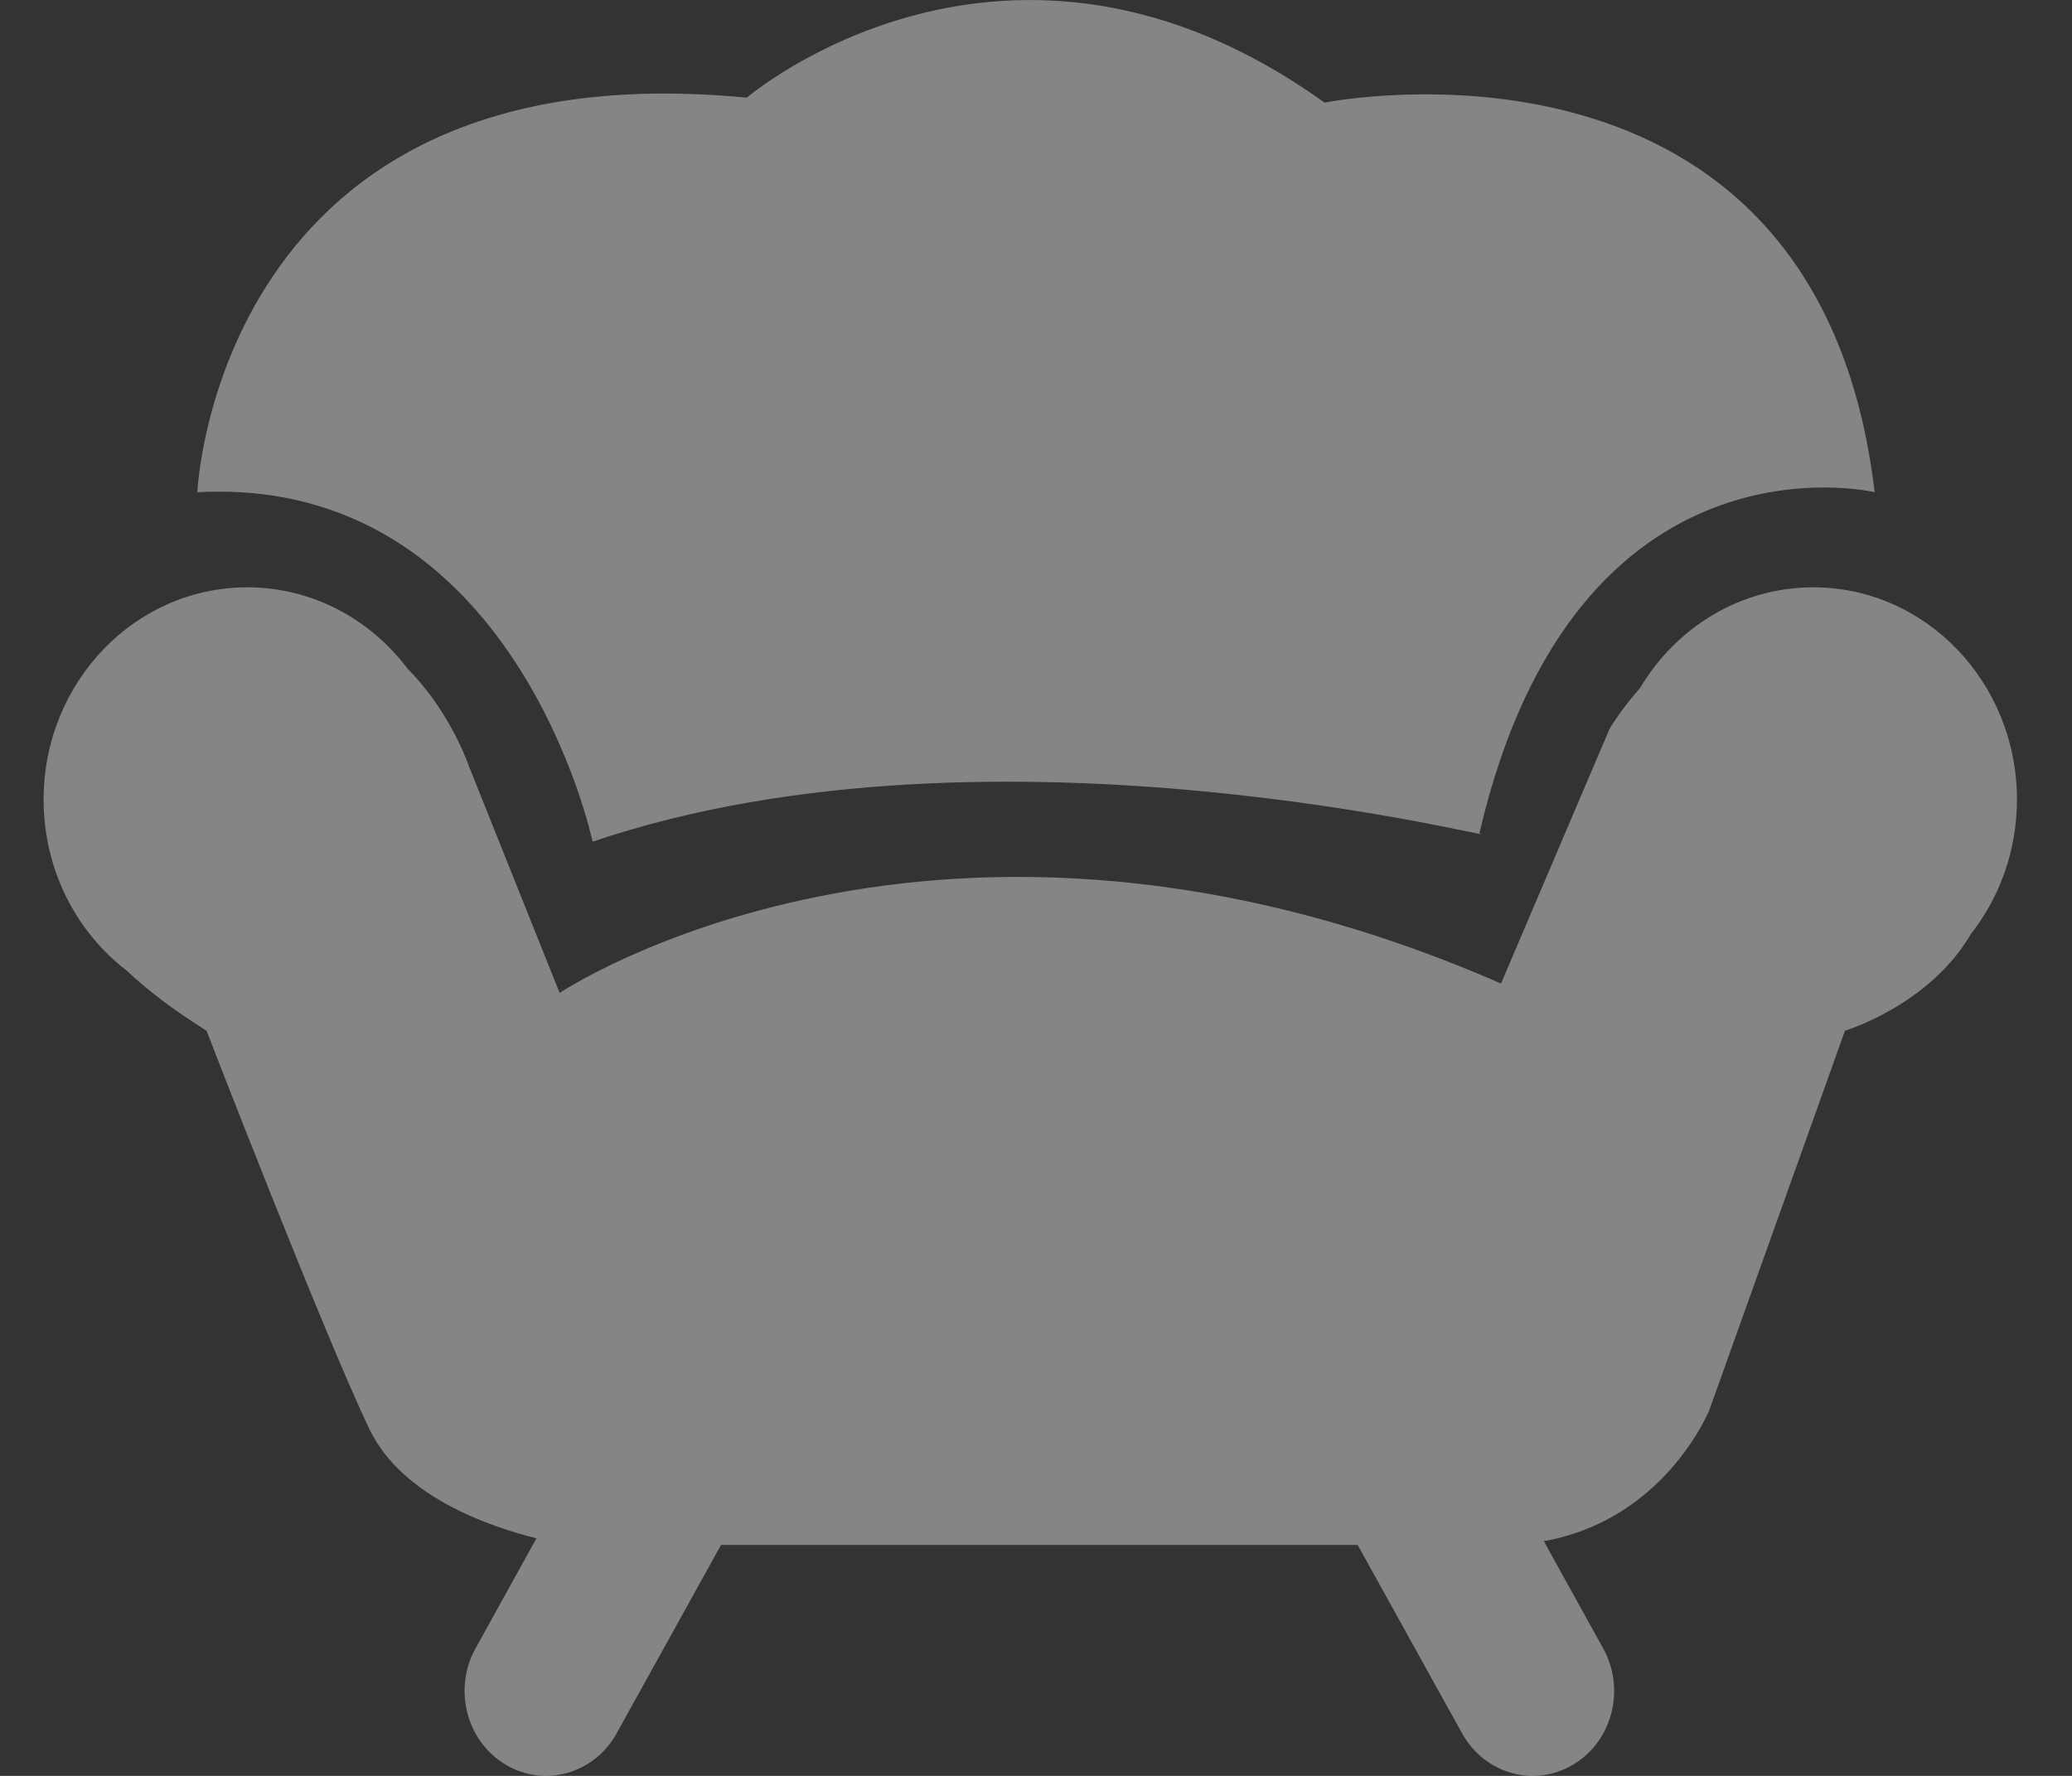 <?xml version="1.0" encoding="UTF-8"?>
<svg width="21px" height="18px" viewBox="0 0 21 18" version="1.1" xmlns="http://www.w3.org/2000/svg" xmlns:xlink="http://www.w3.org/1999/xlink">
    <rect x="0" y="0" width="21" height="18" fill="#333333" stroke="none"/>
    <title>形状结合</title>
    <g id="页面-1" stroke="none" stroke-width="1" fill="none" fill-rule="evenodd" fill-opacity="0.4">
        <g id="团战-4" transform="translate(-61, -145)" fill="#FFFFFF" fill-rule="nonzero">
            <g id="空席位" transform="translate(50, 133)">
                <path d="M29.378,17.953 C30.518,17.953 31.442,18.917 31.442,20.104 C31.442,20.621 31.267,21.095 30.976,21.466 C30.551,22.193 29.699,22.447 29.699,22.447 L28.323,26.296 C28.323,26.296 28.318,26.308 28.308,26.33 L28.26,26.424 C28.1,26.722 27.617,27.448 26.647,27.621 L27.249,28.709 C27.477,29.12 27.342,29.647 26.947,29.884 C26.552,30.122 26.047,29.981 25.819,29.57 L24.76,27.659 L18.308,27.659 L17.249,29.57 C17.021,29.981 16.516,30.122 16.121,29.884 C15.727,29.647 15.591,29.12 15.819,28.709 L16.437,27.592 C15.955,27.473 15.071,27.167 14.745,26.487 C14.286,25.531 13.093,22.447 13.093,22.447 C13.093,22.447 13.086,22.442 13.073,22.434 C12.753,22.234 12.493,22.035 12.283,21.837 C11.773,21.446 11.442,20.815 11.442,20.104 C11.442,18.917 12.366,17.953 13.506,17.953 C14.166,17.953 14.753,18.276 15.131,18.778 C15.572,19.221 15.754,19.77 15.754,19.77 L16.672,22.064 C16.672,22.064 20.525,19.483 26.213,21.969 L27.313,19.388 C27.313,19.388 27.422,19.2 27.622,18.974 C27.986,18.361 28.636,17.953 29.378,17.953 Z M18.569,12.99 C18.569,12.99 21.207,10.73 24.425,13.04 C24.425,13.04 29.414,12.034 30,16.989 C30,16.989 26.967,16.266 25.994,20.445 C26.431,20.592 21.109,19.14 17.006,20.531 C17.006,20.531 16.224,16.815 13,16.989 C13,16.989 13.195,12.468 18.569,12.99 Z" id="形状结合"></path>
            </g>
        </g>
    </g>
</svg>